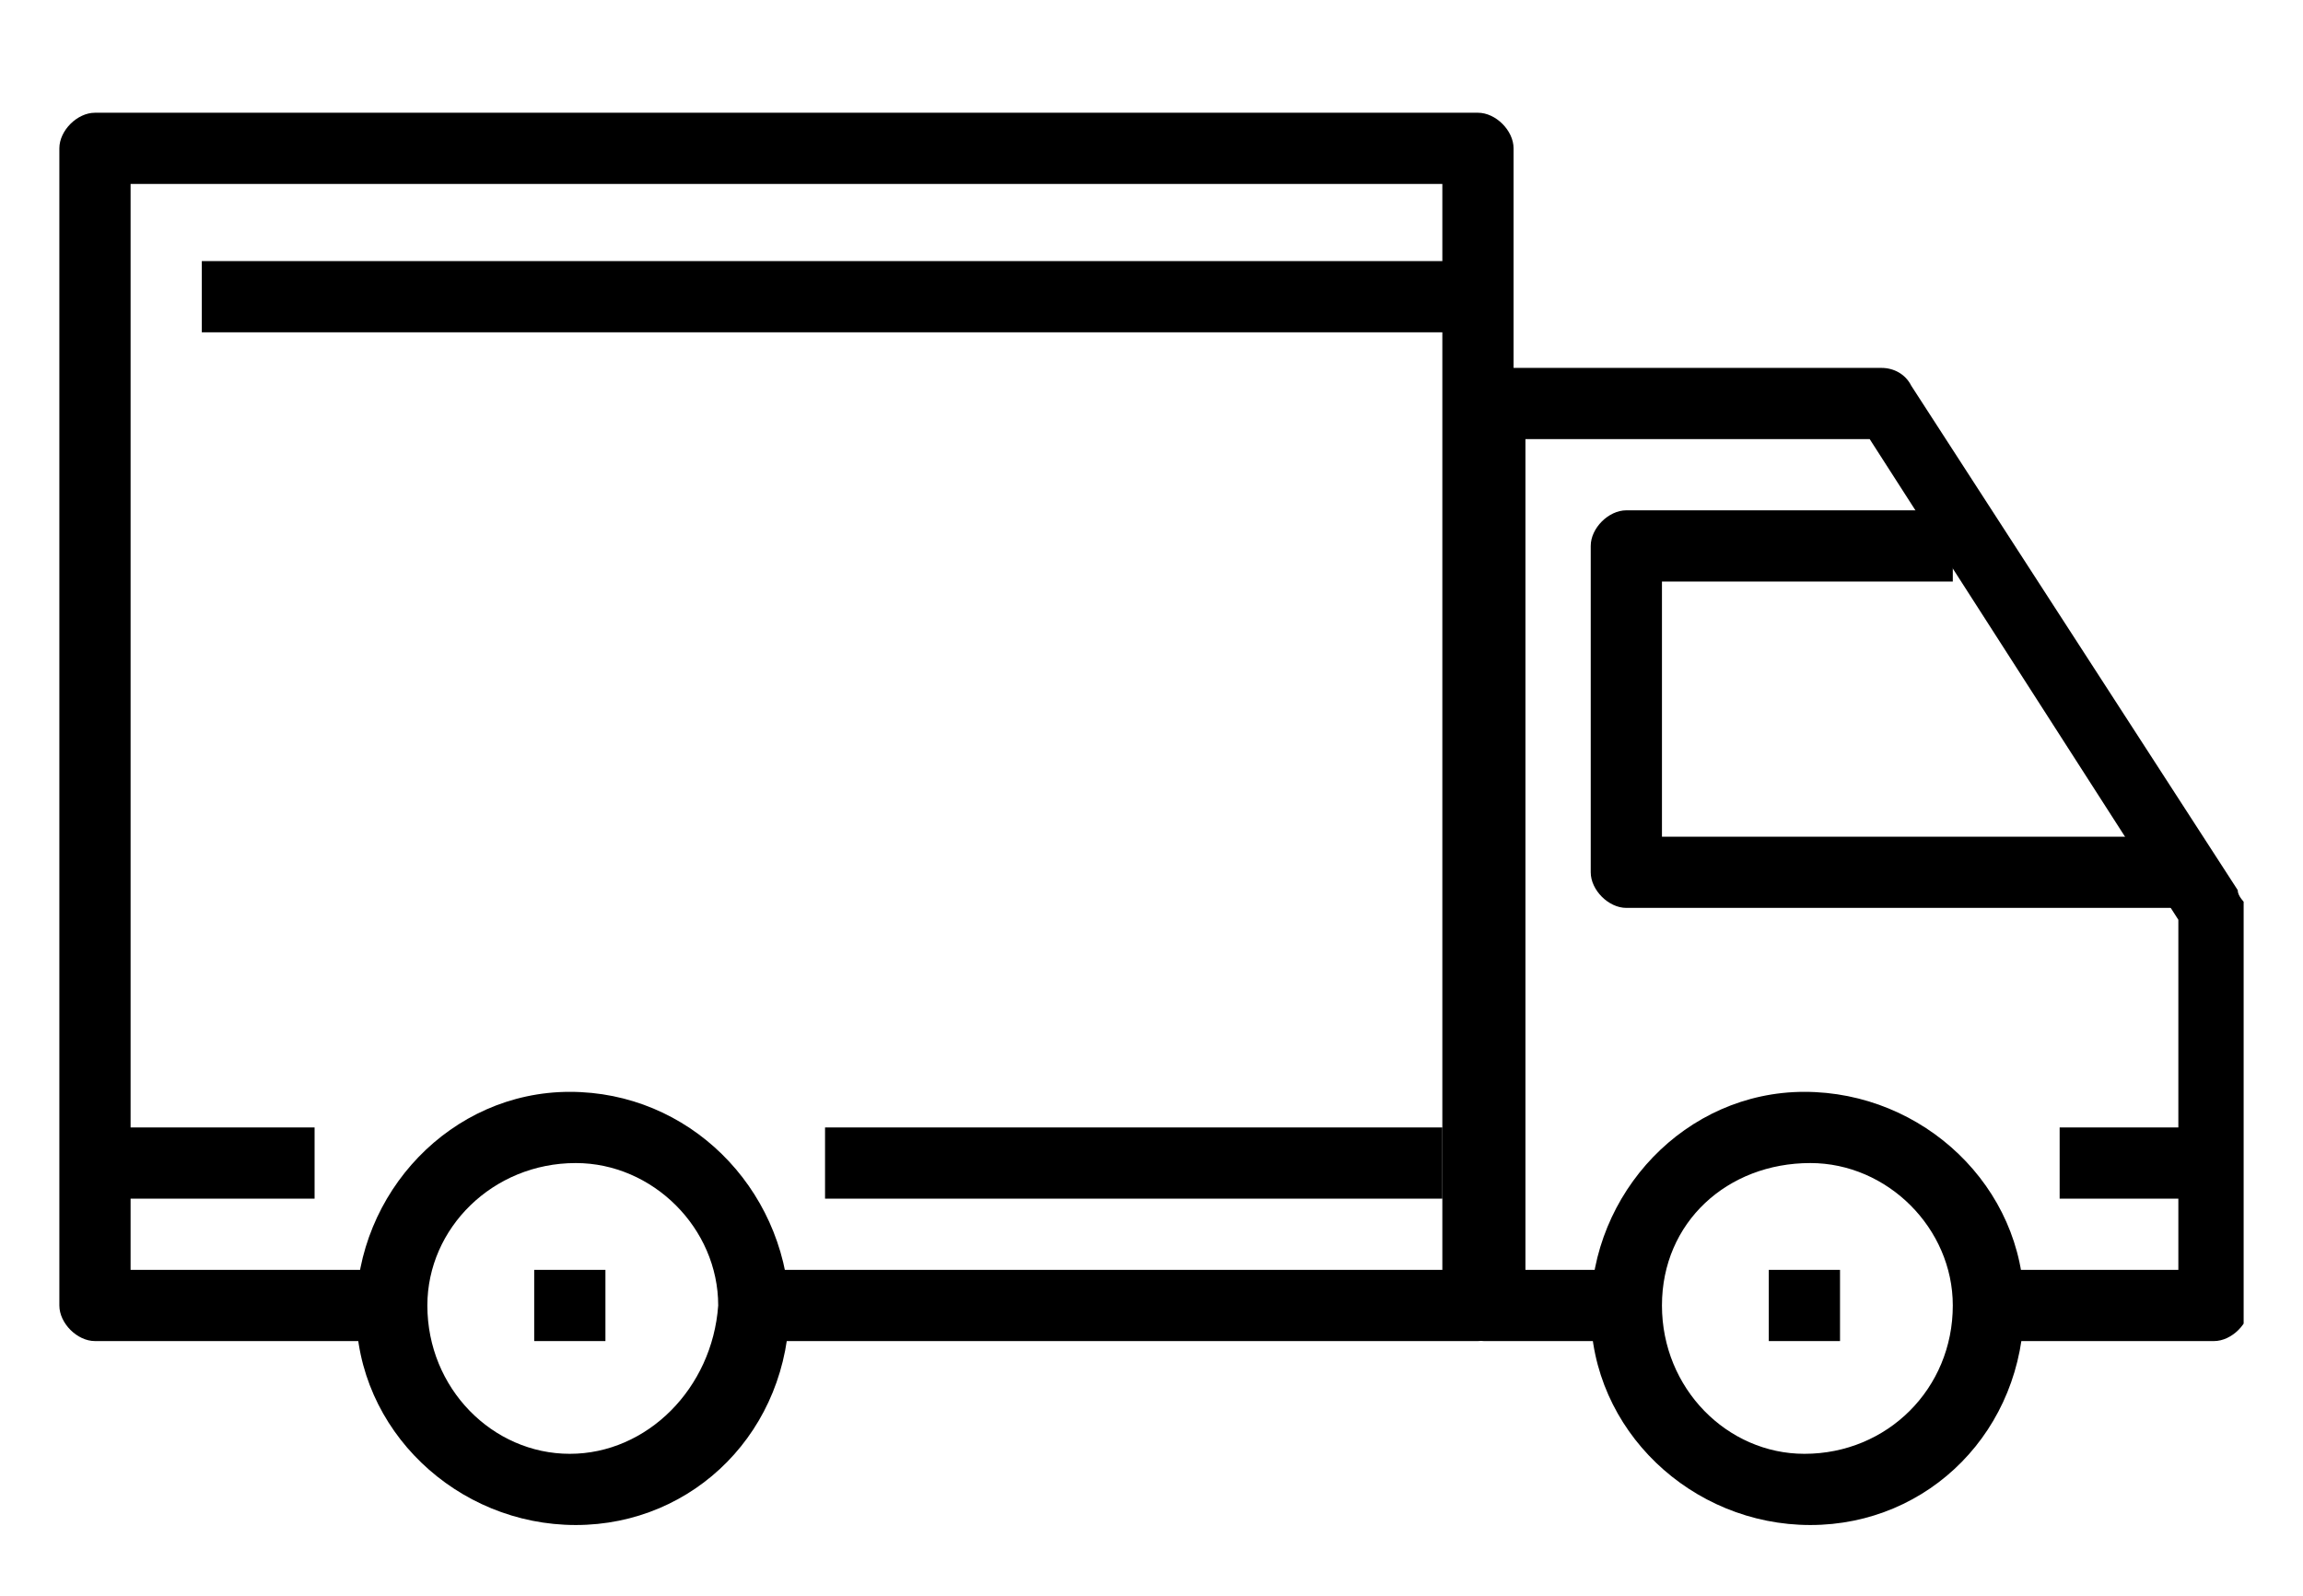 <?xml version="1.0" encoding="utf-8"?>
<!-- Generator: Adobe Illustrator 23.0.6, SVG Export Plug-In . SVG Version: 6.00 Build 0)  -->
<svg version="1.1" id="Layer_1" xmlns="http://www.w3.org/2000/svg" xmlns:xlink="http://www.w3.org/1999/xlink" x="0px" y="0px"
	 width="38.8px" height="26.9px" viewBox="0 0 38.8 26.9" style="enable-background:new 0 0 38.8 26.9;" xml:space="preserve">
<style type="text/css">
	.st0{clip-path:url(#SVGID_2_);}
</style>
<g>
	<defs>
		<rect id="SVGID_1_" x="1" y="1.9" width="36.8" height="23.8"/>
	</defs>
	<clipPath id="SVGID_2_">
		<use xlink:href="#SVGID_1_"  style="overflow:visible;"/>
	</clipPath>
	<g id="Group_53" class="st0">
		<path id="Path_977" d="M9.6,18.4c-2,0-3.6,1.7-3.6,3.7c0,2,1.7,3.6,3.7,3.6c2,0,3.6-1.6,3.6-3.7C13.2,20,11.6,18.4,9.6,18.4
			 M9.6,24.5c-1.3,0-2.4-1.1-2.4-2.5c0-1.3,1.1-2.4,2.5-2.4c1.3,0,2.4,1.1,2.4,2.4C12,23.4,10.9,24.5,9.6,24.5"/>
		<path id="Path_978" d="M30.4,18.4c-2,0-3.6,1.7-3.6,3.7c0,2,1.7,3.6,3.7,3.6c2,0,3.6-1.6,3.6-3.7C34.1,20,32.4,18.4,30.4,18.4
			 M30.4,24.5c-1.3,0-2.4-1.1-2.4-2.5s1.1-2.4,2.5-2.4c1.3,0,2.4,1.1,2.4,2.4C32.9,23.4,31.8,24.5,30.4,24.5"/>
		<path id="Path_979" d="M37.7,15l-5.5-8.5c-0.1-0.2-0.3-0.3-0.5-0.3h-6.7c-0.3,0-0.6,0.3-0.6,0.6c0,0,0,0,0,0V22
			c0,0.3,0.3,0.6,0.6,0.6c0,0,0,0,0,0h2.5v-1.2h-1.8v-14h5.8l5.2,8.1v5.9h-3.1v1.2h3.7c0.3,0,0.6-0.3,0.6-0.6c0,0,0,0,0,0v-6.7
			C37.8,15.2,37.7,15.1,37.7,15"/>
		<path id="Path_980" d="M28,14.1V9.8h4.9V8.6h-5.5c-0.3,0-0.6,0.3-0.6,0.6c0,0,0,0,0,0v5.5c0,0.3,0.3,0.6,0.6,0.6c0,0,0,0,0,0h9.2
			v-1.2H28L28,14.1z"/>
		<path id="Path_981" d="M24.9,1.9H1.6C1.3,1.9,1,2.2,1,2.5c0,0,0,0,0,0V22c0,0.3,0.3,0.6,0.6,0.6c0,0,0,0,0,0h4.9v-1.2H2.2V3.1
			h22.1v18.3H12.6v1.2h12.3c0.3,0,0.6-0.3,0.6-0.6c0,0,0,0,0,0V2.5C25.5,2.2,25.2,1.9,24.9,1.9C24.9,1.9,24.9,1.9,24.9,1.9"/>
		<rect id="Rectangle_29" x="1.6" y="19" width="3.7" height="1.2"/>
		<rect id="Rectangle_30" x="13.9" y="19" width="10.4" height="1.2"/>
		<rect id="Rectangle_31" x="34.7" y="19" width="2.5" height="1.2"/>
		<rect id="Rectangle_32" x="3.4" y="4.4" width="21.4" height="1.2"/>
		<rect id="Rectangle_33" x="9" y="21.4" width="1.2" height="1.2"/>
		<rect id="Rectangle_34" x="29.8" y="21.4" width="1.2" height="1.2"/>
	</g>
</g>
</svg>
